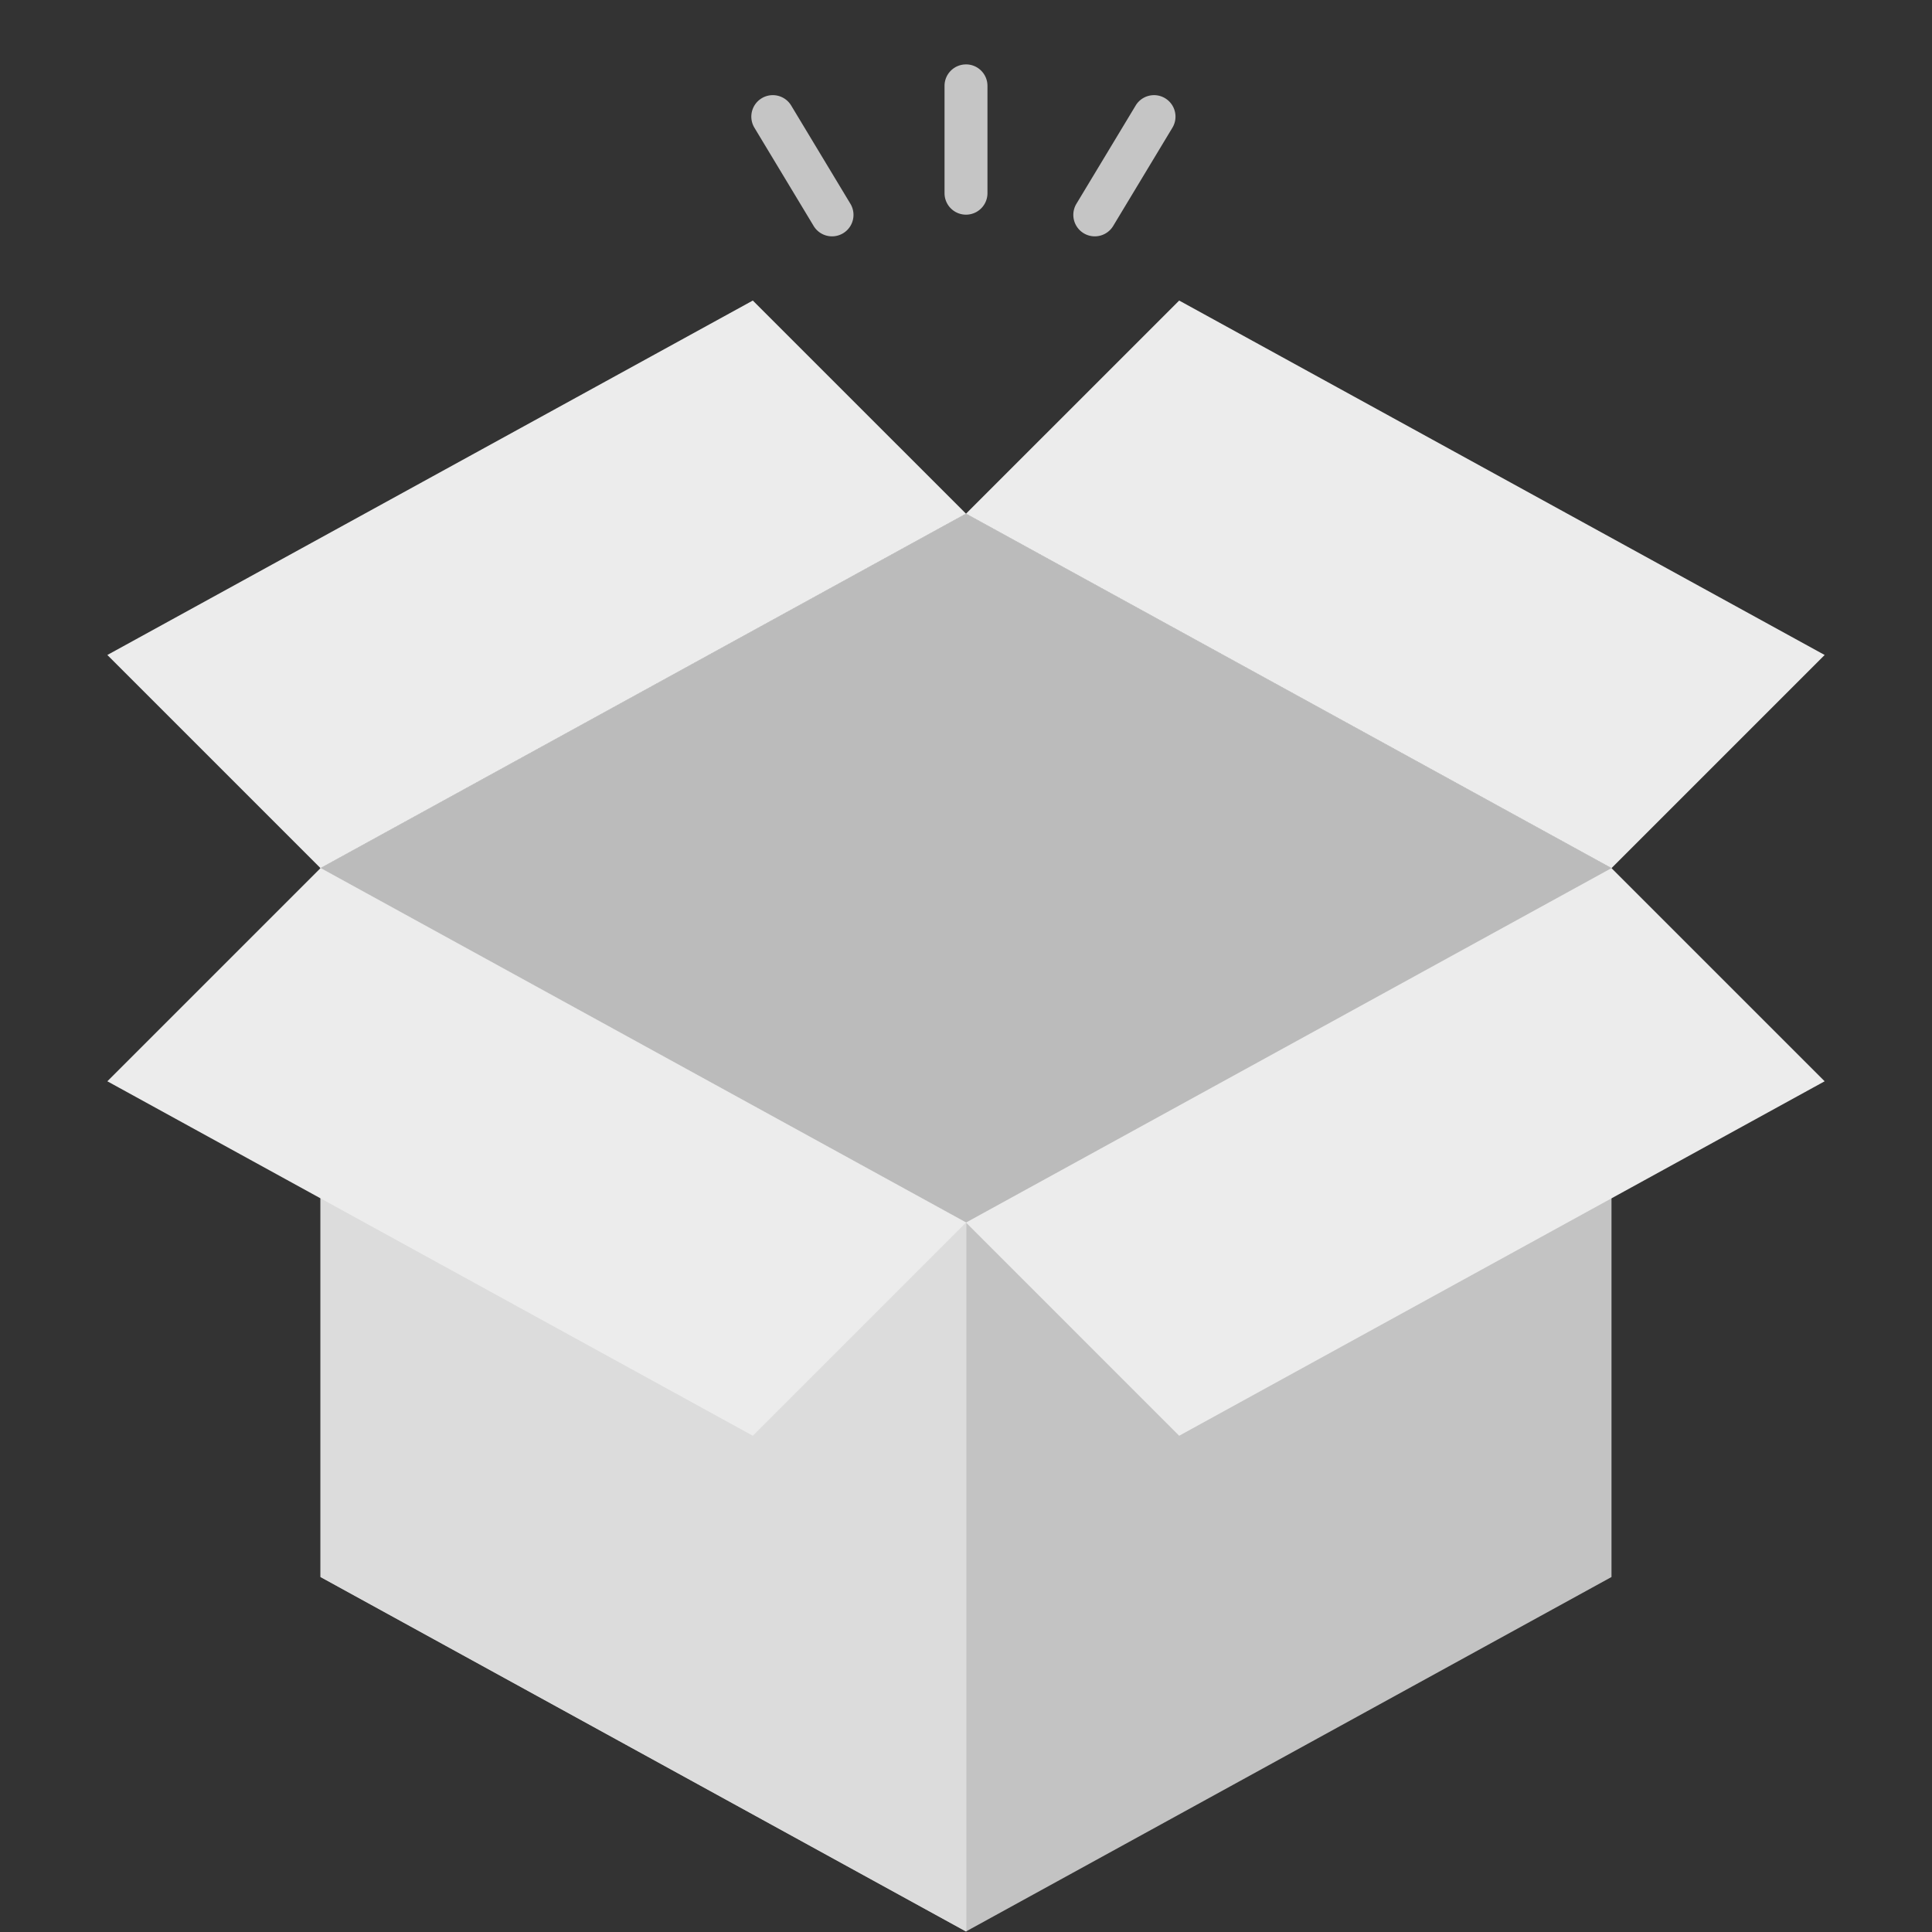 <svg width="100" height="100" viewBox="0 0 100 100" xmlns="http://www.w3.org/2000/svg">
    <rect x="0" y="0" width="100" height="100" fill="#333333" stroke="none"/>
    <g fill-rule="nonzero" fill="none">
        <path fill="#C3C3C3" d="M83.411 81.626 50 99.972 16.589 81.626V44.934L50 26.588l33.411 18.346z"/>
        <path fill="#BBB" d="M16.589 44.934 50 63.282l33.411-18.346v-.001L50 26.588z"/>
        <path fill="#DCDCDC" d="M16.589 44.945v36.68L50 99.973l.02-.01V63.28L16.609 44.934z"/>
        <g fill="#ECECEC">
            <path d="m83.411 44.935 11.033 11.032-33.41 18.347L50 63.28zM16.589 44.935 5.556 55.967l33.41 18.347L50 63.28zM83.411 44.935l11.033-11.033-33.41-18.346L50 26.589zM16.589 44.935 5.556 33.902l33.41-18.346L50 26.589z"/>
        </g>
        <path d="M60.306 5.085c.525.316.695 1 .378 1.525l-3.066 5.086a1.111 1.111 0 1 1-1.903-1.148l3.066-5.085c.316-.526 1-.695 1.525-.378zm-20.88 0a1.111 1.111 0 0 1 1.526.378l3.065 5.085a1.111 1.111 0 0 1-1.903 1.148L39.048 6.61a1.111 1.111 0 0 1 .378-1.525zM50 3.333c.614 0 1.111.498 1.111 1.111V10a1.111 1.111 0 0 1-2.222 0V4.444c0-.613.497-1.11 1.111-1.11z" fill="#C5C5C5"/>
    </g>
</svg>
